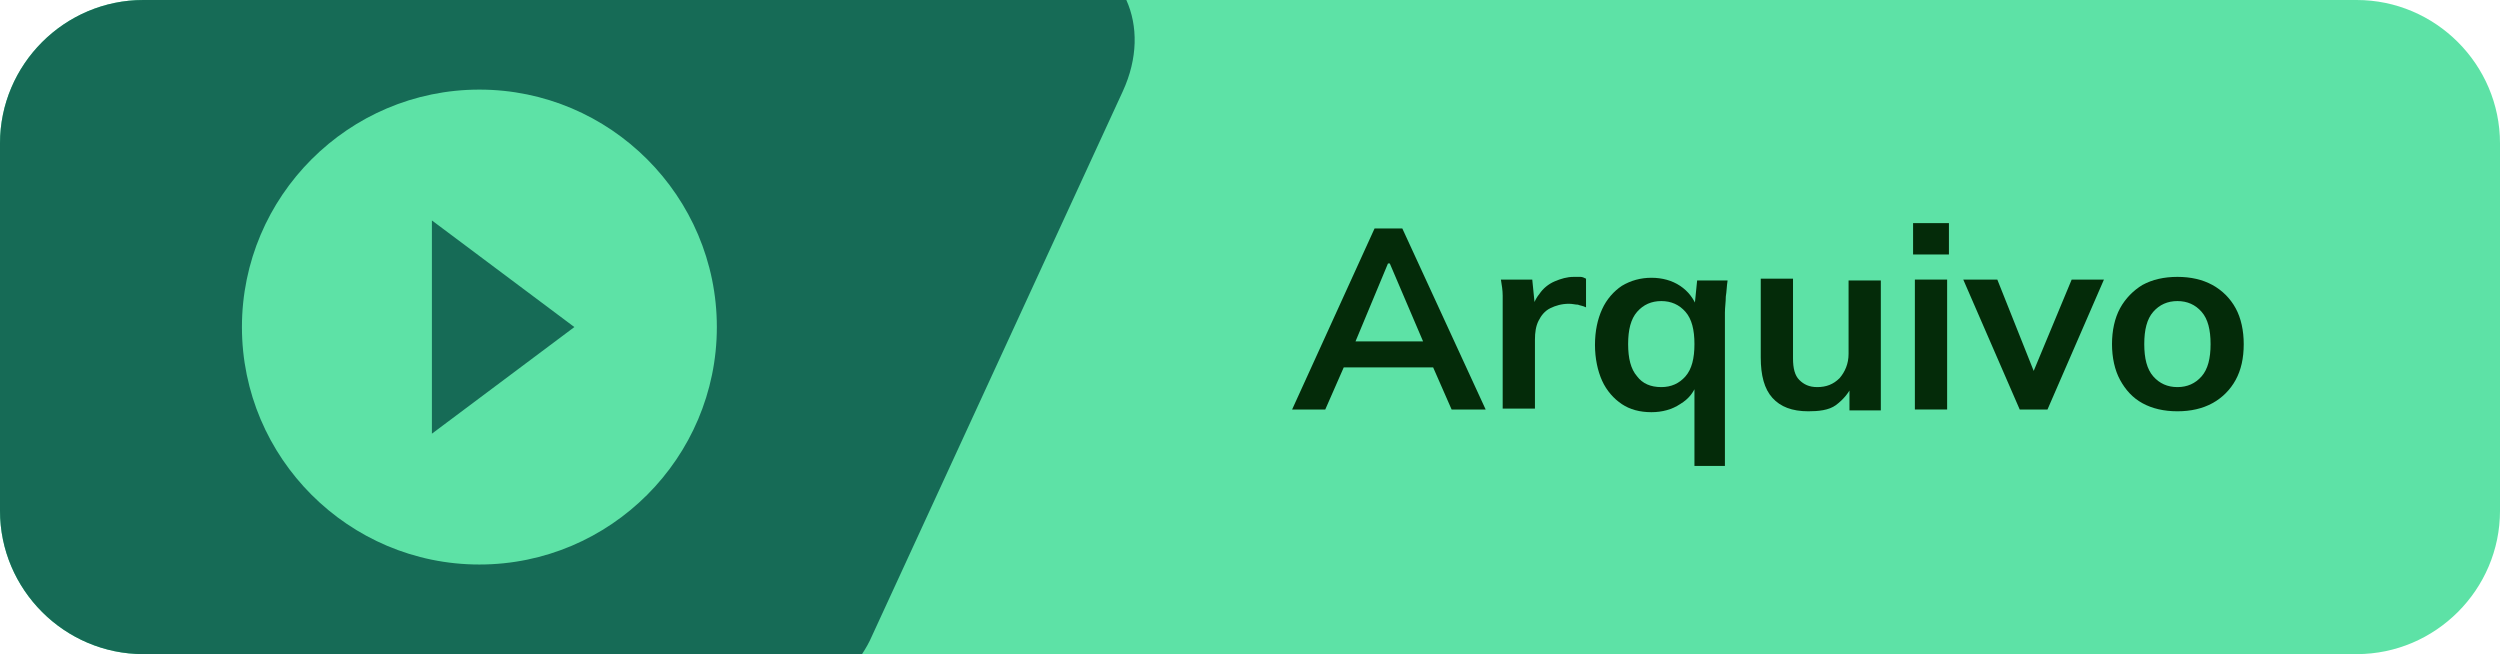 <?xml version="1.0" encoding="utf-8"?>
<!-- Generator: Adobe Illustrator 23.0.0, SVG Export Plug-In . SVG Version: 6.00 Build 0)  -->
<svg version="1.1" id="Camada_1" xmlns="http://www.w3.org/2000/svg" xmlns:xlink="http://www.w3.org/1999/xlink" x="0px" y="0px"
	 viewBox="0 0 279 73" style="enable-background:new 0 0 279 73;" xml:space="preserve">
<style type="text/css">
	.st0{fill:#5DE2A6;}
	.st1{fill-rule:evenodd;clip-rule:evenodd;fill:#166B56;}
	.st2{fill:#042B09;}
</style>
<g>
	<path class="st0" d="M0,57V16C0,7.2,7.2,0,16,0h247c8.8,0,16,7.2,16,16v41c0,8.8-7.2,16-16,16H16C7.2,73,0,65.8,0,57z"/>
	<path class="st1" d="M125.7,0c1.3,2.9,1.3,6.5-0.4,10.2L97.3,71c-0.3,0.7-0.7,1.4-1.1,2H16C7.2,73,0,65.8,0,57V16C0,7.2,7.2,0,16,0
		H125.7z"/>
	<path class="st0" d="M53.5,10C38.9,10,27,21.9,27,36.5S38.9,63,53.5,63S80,51.1,80,36.5S68.1,10,53.5,10z M48.2,48.4V24.6
		l15.9,11.9L48.2,48.4z"/>
</g>
<g>
	<path class="st2" d="M144.2,45.7l9.2-20.2h3.1l9.3,20.2H162l-2.5-5.7l1.5,1h-12.1l1.5-1l-2.5,5.7H144.2z M154.9,29.4l-4,9.6
		l-0.7-0.9h9.6l-0.6,0.9l-4.1-9.6H154.9z"/>
	<path class="st2" d="M167.7,45.7V34.9c0-0.6,0-1.2,0-1.9c0-0.6-0.1-1.2-0.2-1.8h3.5l0.4,4h-0.6c0.2-1,0.5-1.8,1-2.4
		c0.4-0.6,1-1.1,1.7-1.4c0.7-0.3,1.4-0.5,2.1-0.5c0.3,0,0.6,0,0.8,0c0.2,0,0.4,0.1,0.6,0.2l0,3.2c-0.4-0.2-0.7-0.2-0.9-0.3
		c-0.3,0-0.6-0.1-1-0.1c-0.8,0-1.5,0.2-2.1,0.5c-0.6,0.3-1,0.8-1.3,1.4c-0.3,0.6-0.4,1.3-0.4,2.1v7.7H167.7z"/>
	<path class="st2" d="M189.1,51.9v-9.2h0.3c-0.3,1-0.9,1.8-1.9,2.4c-0.9,0.6-2,0.9-3.2,0.9c-1.3,0-2.4-0.3-3.3-0.9s-1.7-1.5-2.2-2.6
		s-0.8-2.5-0.8-4c0-1.6,0.3-2.9,0.8-4c0.5-1.1,1.3-2,2.2-2.6c1-0.6,2.1-0.9,3.3-0.9c1.2,0,2.3,0.3,3.2,0.9c0.9,0.6,1.5,1.4,1.9,2.4
		h-0.3l0.3-3h3.4c-0.1,0.6-0.1,1.2-0.2,1.8c0,0.6-0.1,1.2-0.1,1.8v17.1H189.1z M185.4,43.2c1.1,0,2-0.4,2.7-1.2c0.7-0.8,1-2,1-3.6
		c0-1.6-0.3-2.8-1-3.6c-0.7-0.8-1.6-1.2-2.7-1.2c-1.1,0-2,0.4-2.7,1.2c-0.7,0.8-1,2-1,3.6c0,1.6,0.3,2.8,1,3.6
		C183.3,42.8,184.2,43.2,185.4,43.2z"/>
	<path class="st2" d="M201.8,45.9c-1.8,0-3.1-0.5-4-1.5c-0.9-1-1.3-2.5-1.3-4.5v-8.8h3.6V40c0,1.1,0.2,1.9,0.7,2.4s1.1,0.8,2,0.8
		c1,0,1.8-0.3,2.5-1c0.6-0.7,1-1.6,1-2.7v-8.2h3.6v14.5h-3.5v-3h0.4c-0.4,1-1.1,1.8-1.9,2.4S202.9,45.9,201.8,45.9z"/>
	<path class="st2" d="M213.5,28.4v-3.5h4v3.5H213.5z M213.7,45.7V31.2h3.6v14.5H213.7z"/>
	<path class="st2" d="M225.4,45.7l-6.3-14.5h3.8l4.5,11.3h-0.9l4.7-11.3h3.6l-6.3,14.5H225.4z"/>
	<path class="st2" d="M243,45.9c-1.5,0-2.8-0.3-3.9-0.9c-1.1-0.6-1.9-1.5-2.5-2.6c-0.6-1.1-0.9-2.5-0.9-4c0-1.5,0.3-2.9,0.9-4
		c0.6-1.1,1.5-2,2.5-2.6c1.1-0.6,2.4-0.9,3.9-0.9c1.5,0,2.8,0.3,3.9,0.9c1.1,0.6,2,1.5,2.6,2.6c0.6,1.1,0.9,2.5,0.9,4
		c0,1.6-0.3,2.9-0.9,4c-0.6,1.1-1.5,2-2.6,2.6C245.8,45.6,244.5,45.9,243,45.9z M243,43.2c1.1,0,2-0.4,2.7-1.2c0.7-0.8,1-2,1-3.6
		c0-1.6-0.3-2.8-1-3.6s-1.6-1.2-2.7-1.2c-1.1,0-2,0.4-2.7,1.2c-0.7,0.8-1,2-1,3.6c0,1.6,0.3,2.8,1,3.6C241,42.8,241.9,43.2,243,43.2
		z"/>
</g>
</svg>
